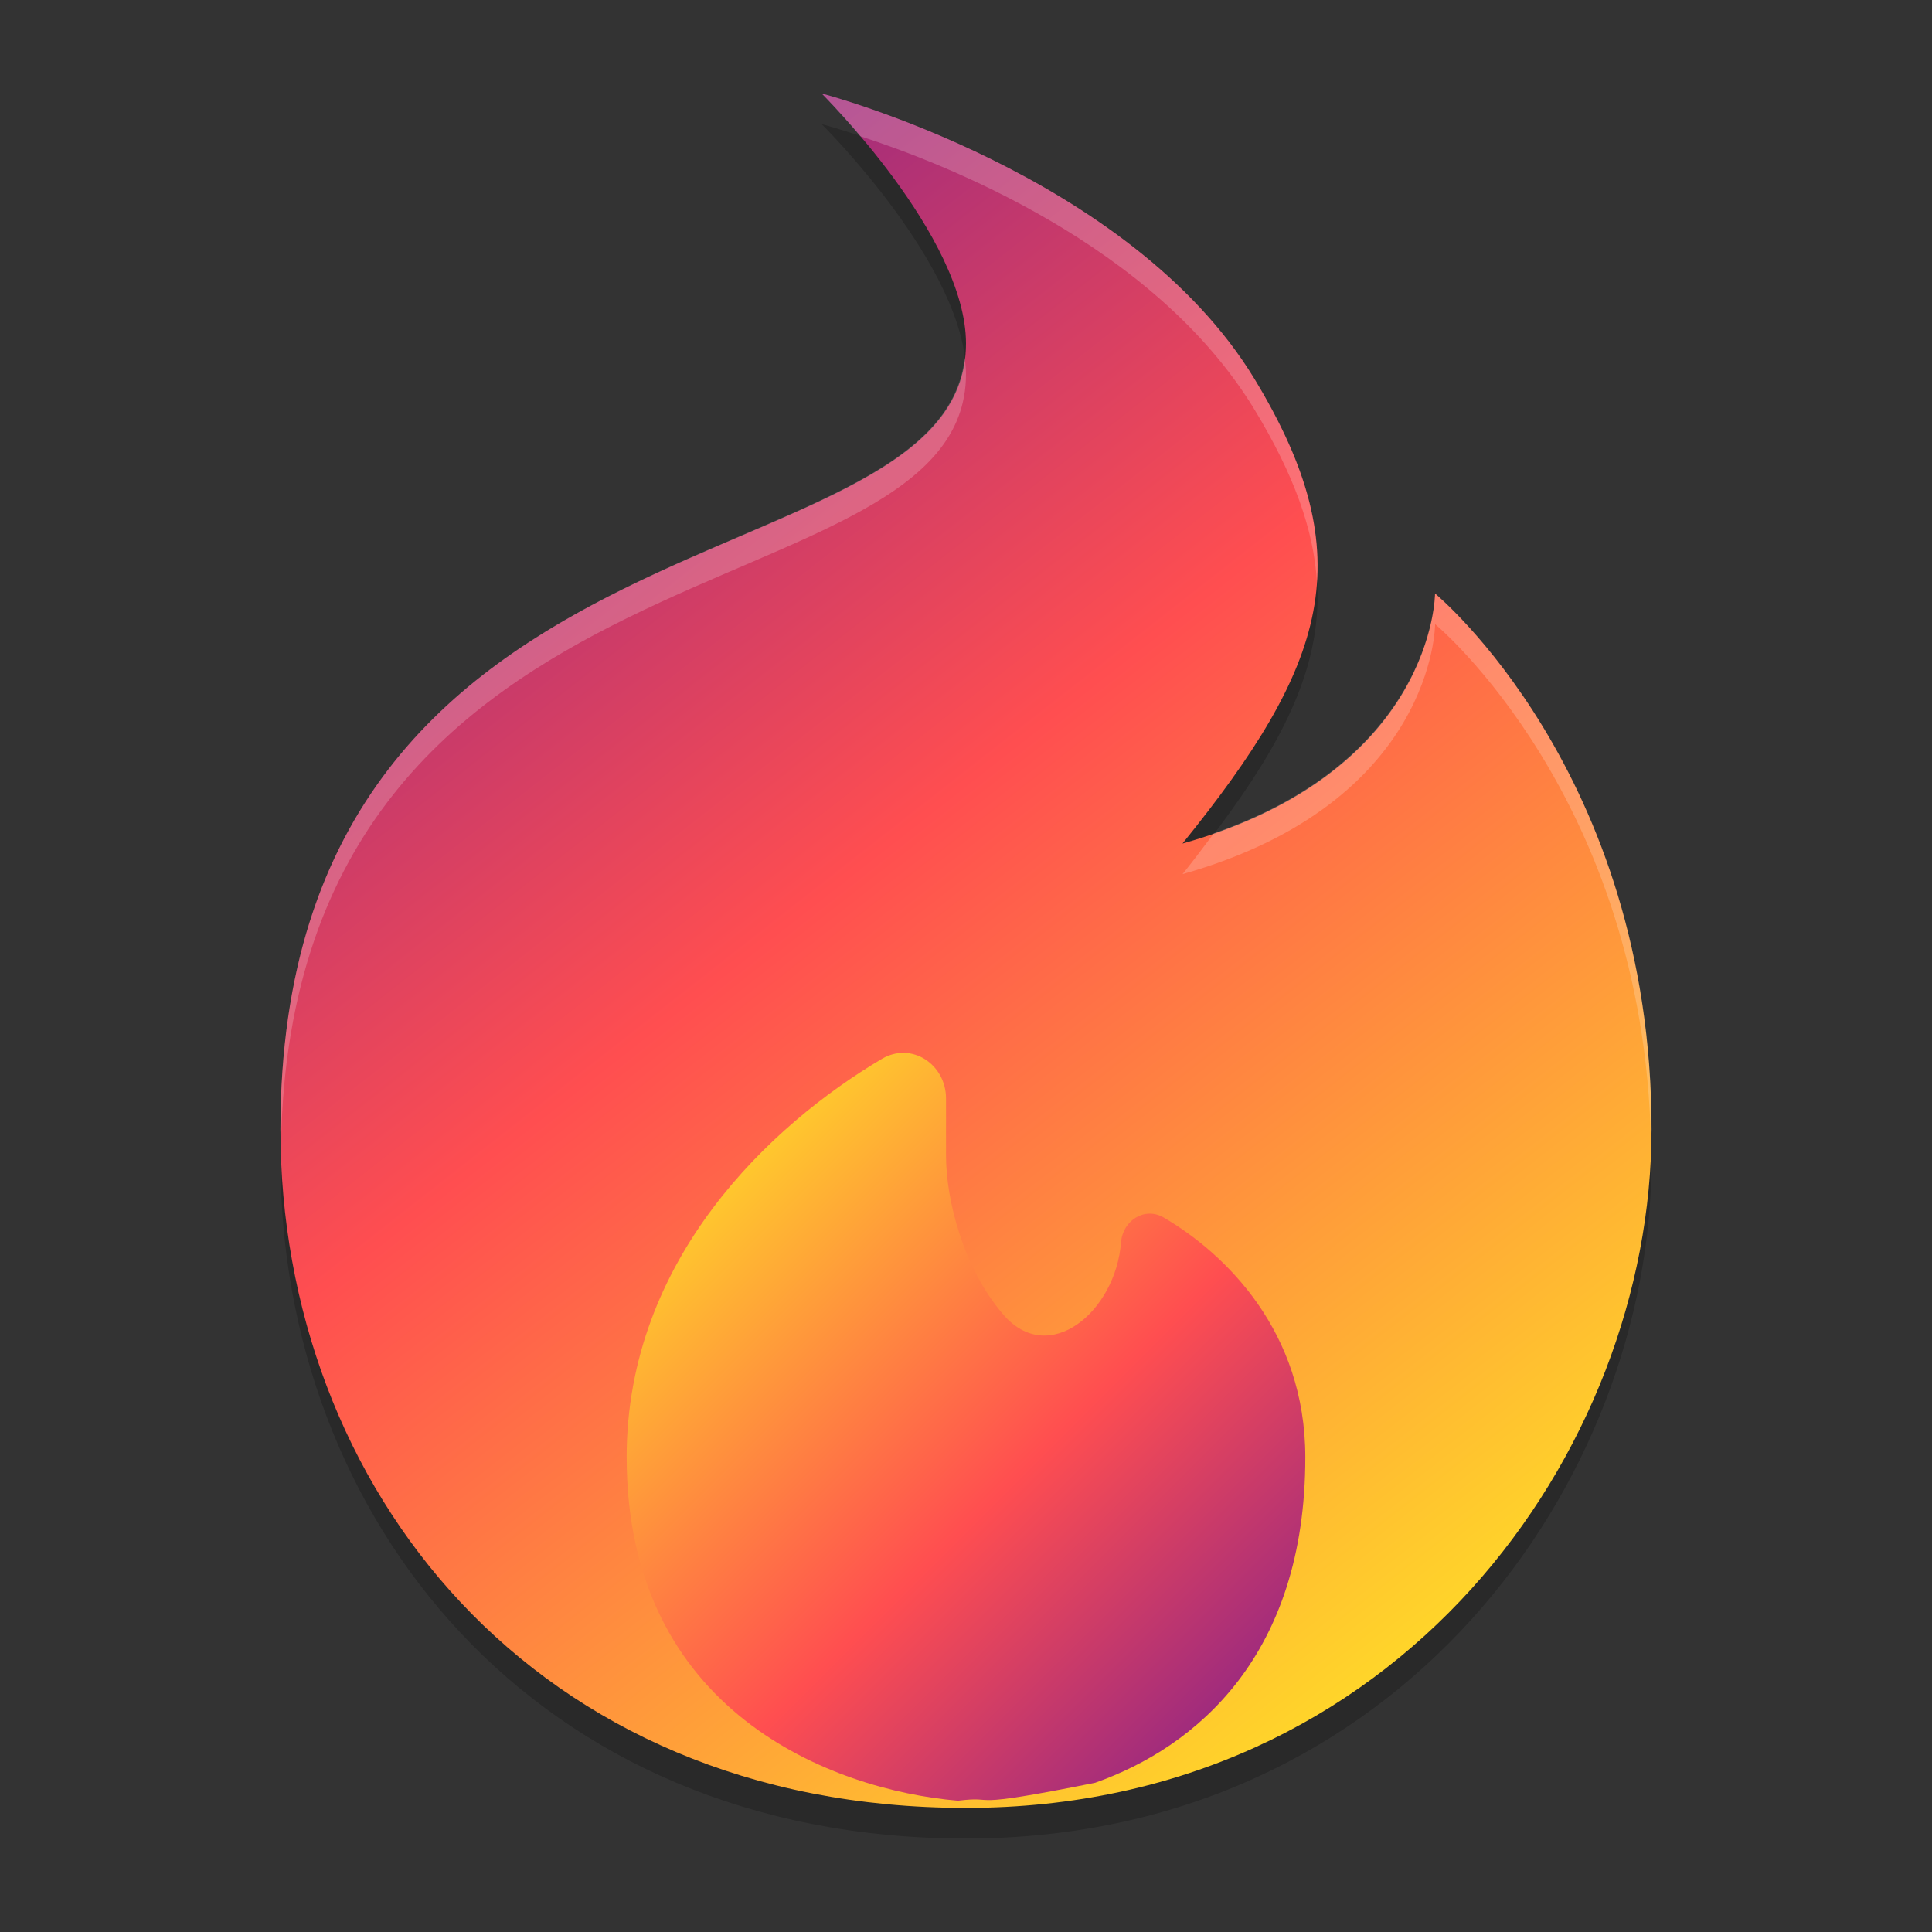<?xml version="1.0" encoding="UTF-8" standalone="no"?>
<svg
   width="62"
   height="62"
   version="1.1"
   id="svg6"
   sodipodi:docname="laigter.svg"
   inkscape:version="1.4 (unknown)"
   xmlns:inkscape="http://www.inkscape.org/namespaces/inkscape"
   xmlns:sodipodi="http://sodipodi.sourceforge.net/DTD/sodipodi-0.dtd"
   xmlns:xlink="http://www.w3.org/1999/xlink"
   xmlns="http://www.w3.org/2000/svg"
   xmlns:svg="http://www.w3.org/2000/svg">
  <rect width="100%" height="100%" fill="#333333" stroke="none"/>
  <defs
     id="defs6">
    <linearGradient
       id="linearGradient7"
       inkscape:collect="always">
      <stop
         style="stop-color:#8a2387;stop-opacity:1;"
         offset="0"
         id="stop8" />
      <stop
         style="stop-color:#ff4e50;stop-opacity:1;"
         offset="0.452"
         id="stop10" />
      <stop
         style="stop-color:#ffd42a;stop-opacity:1"
         offset="1"
         id="stop9" />
    </linearGradient>
    <linearGradient
       id="paint1_linear_41_67"
       x1="7.542"
       y1="14.343"
       x2="16.523"
       y2="22.742"
       gradientUnits="userSpaceOnUse"
       gradientTransform="matrix(2.75,0,0,2.75,-0.946,-5.423)">
      <stop
         stop-color="#F9D423"
         id="stop5" />
      <stop
         offset="0.516"
         stop-color="#FF4E50"
         id="stop6" />
      <stop
         offset="0.991"
         stop-color="#8A2387"
         id="stop7" />
    </linearGradient>
    <linearGradient
       inkscape:collect="always"
       xlink:href="#linearGradient7"
       id="linearGradient9"
       x1="12.303"
       y1="7.799"
       x2="46.659"
       y2="51.584"
       gradientUnits="userSpaceOnUse" />
    <linearGradient
       inkscape:collect="always"
       xlink:href="#linearGradient7"
       id="linearGradient12"
       x1="41.504"
       y1="55.469"
       x2="22.731"
       y2="36.672"
       gradientUnits="userSpaceOnUse" />
  </defs>
  <sodipodi:namedview
     id="namedview6"
     pagecolor="#ffffff"
     bordercolor="#000000"
     borderopacity="0.25"
     inkscape:showpageshadow="2"
     inkscape:pageopacity="0.0"
     inkscape:pagecheckerboard="0"
     inkscape:deskcolor="#d1d1d1"
     inkscape:zoom="12.109375"
     inkscape:cx="32"
     inkscape:cy="27.953548"
     inkscape:window-width="1920"
     inkscape:window-height="998"
     inkscape:window-x="0"
     inkscape:window-y="0"
     inkscape:window-maximized="1"
     inkscape:current-layer="svg6" />
  <path
     style="opacity:0.2;stroke-width:0.98"
     d="m 9,37.222 c 0,-20.632 22,-17.193 22,-25.216 0,-3.439 -4.632,-8.023 -4.632,-8.023 0,0 9.898,2.576 13.895,9.17 3.474,5.731 2.316,9.17 -2.316,14.901 8.105,-2.292 8.105,-8.023 8.105,-8.023 0,0 6.947,5.731 6.947,17.193 C 53,47.538 44.895,59 31,59 17.105,59 9,48.684 9,37.222 Z"
     id="path1" />
  <path
     style="fill:url(#linearGradient9);stroke-width:0.98"
     d="M 9,36.24 C 9,15.608 31,19.047 31,11.023 31,7.585 26.368,3 26.368,3 c 0,0 9.898,2.576 13.895,9.17 3.474,5.731 2.316,9.17 -2.316,14.901 8.105,-2.292 8.105,-8.023 8.105,-8.023 0,0 6.947,5.731 6.947,17.193 C 53,46.556 44.895,58.018 31,58.018 17.105,58.018 9,47.702 9,36.24 Z"
     id="path2" />
  <path
     style="opacity:0.2;fill:#ffffff;stroke-width:0.98"
     d="m 26.369,3 c 0,0 0.543,0.549 1.241,1.372 2.608,0.846 9.429,3.46 12.654,8.781 1.255,2.071 1.897,3.841 1.998,5.53 0.135,-1.99 -0.497,-4.037 -1.998,-6.513 C 36.268,5.577 26.369,3 26.369,3 Z m 4.591,8.487 C 30.108,18.91 9,16.025 9,36.24 c 0,0.144 0.017,0.285 0.019,0.428 0.401,-20 21.981,-16.714 21.981,-24.663 0,-0.17 -0.019,-0.344 -0.04,-0.518 z m 15.093,7.56 c 0,0 -0.019,5.229 -7.098,7.693 -0.325,0.432 -0.636,0.854 -1.006,1.312 8.105,-2.292 8.105,-8.023 8.105,-8.023 0,0 6.704,5.556 6.927,16.642 0.003,-0.144 0.021,-0.289 0.021,-0.432 0,-11.462 -6.948,-17.193 -6.948,-17.193 z"
     id="path5" />
  <path
     d="m 20.111,46.767 c 0,8.151 6.568,10.672 10.631,11.02 1.388,-0.174 0,0.308 4.402,-0.576 3.233,-1.142 6.745,-4.073 6.745,-10.444 0,-4.035 -2.548,-6.527 -4.542,-7.694 -0.61,-0.358 -1.319,0.093 -1.372,0.796 -0.174,2.234 -2.321,4.014 -3.78,2.315 -1.291,-1.5 -1.836,-3.693 -1.836,-5.096 v -1.836 c 0,-1.101 -1.111,-1.835 -2.063,-1.269 -3.534,2.094 -8.186,6.406 -8.186,12.784 z"
     id="path2-1"
     style="fill:url(#linearGradient12)" />
</svg>
